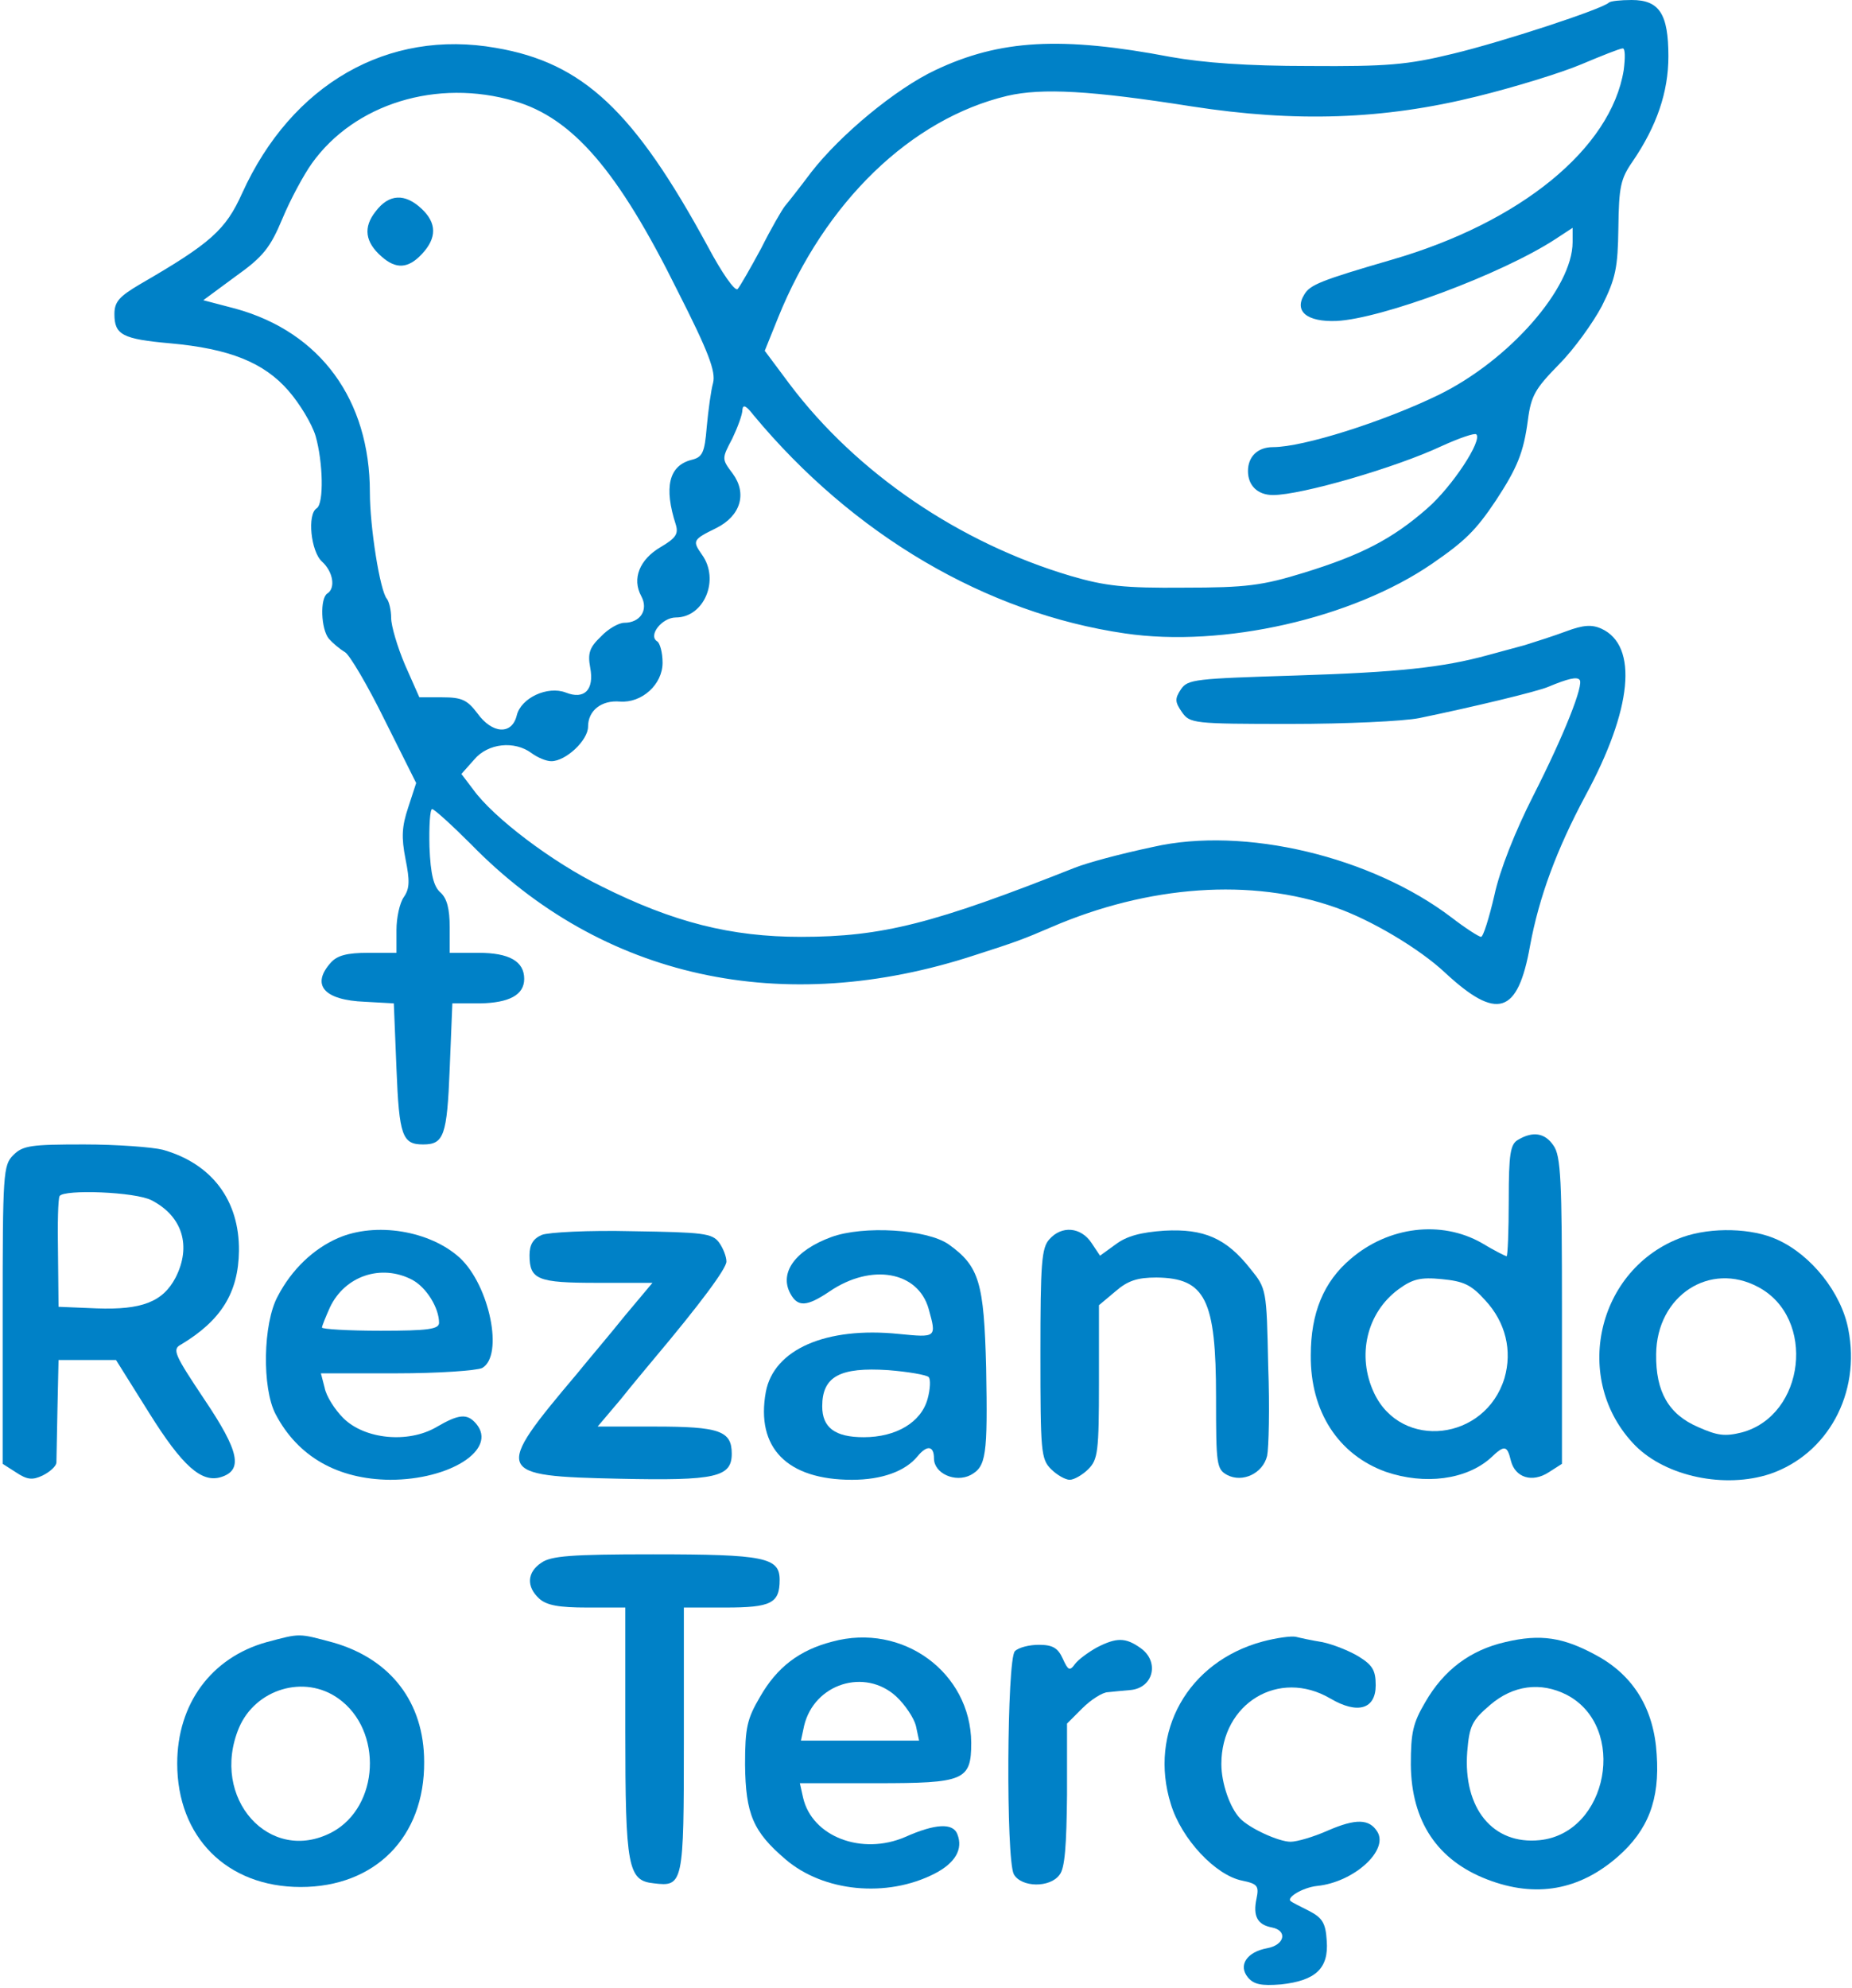<svg width="464" height="498" viewBox="0 0 464 498" fill="none" xmlns="http://www.w3.org/2000/svg">
<path d="M403.067 0.667C401.467 2.267 376.267 10.533 364 13.467C352.533 16.267 347.467 16.667 328 16.533C312.4 16.533 301.6 15.733 293.333 14.267C266 9.067 250.533 9.867 234.267 17.6C224.4 22.267 210.533 33.733 203.2 43.2C200.4 46.933 197.467 50.667 196.667 51.6C196 52.4 193.2 57.2 190.667 62.267C188 67.2 185.333 71.867 184.8 72.4C184.133 73.067 180.8 68.267 177.333 61.733C158.933 27.867 146.133 15.733 124.267 12C97.2 7.2 73.067 21.067 60.667 48.4C56.533 57.6 52.8 60.933 35.067 71.2C29.867 74.267 28.667 75.6 28.667 78.667C28.667 83.867 30.667 84.933 42.667 86C57.467 87.333 66.133 90.8 72.267 97.867C75.067 101.067 78.133 106.133 79.067 109.2C80.933 115.733 81.2 126.133 79.333 127.333C76.933 128.8 77.867 138.133 80.667 140.667C83.467 143.2 84.133 147.333 82 148.667C80.133 149.867 80.4 157.6 82.4 160C83.333 161.067 85.067 162.533 86.4 163.333C87.6 164 92.133 171.733 96.4 180.4L104.267 196.133L102.267 202.267C100.667 207.067 100.533 209.733 101.6 215.2C102.667 220.533 102.667 222.533 101.2 224.667C100.133 226.133 99.333 229.867 99.333 232.933V238.667H92.267C86.933 238.667 84.533 239.333 82.933 241.067C77.867 246.667 81.067 250.533 91.467 250.933L98.667 251.333L99.333 267.733C100 284.533 100.8 286.667 106 286.667C111.2 286.667 112 284.533 112.667 267.733L113.333 251.333H120.267C127.6 251.2 131.333 249.2 131.333 245.2C131.333 240.8 127.6 238.667 119.867 238.667H112.667V232.267C112.667 227.733 112 225.067 110.4 223.6C108.667 222.133 107.867 219.067 107.6 212.133C107.467 206.933 107.733 202.667 108.267 202.667C108.8 202.667 113.2 206.667 118 211.467C150.8 245.067 196.133 255.067 244.4 239.2C254.4 236 256.533 235.2 263.333 232.267C287.733 221.733 313.6 219.867 334.667 227.333C343.467 230.4 355.6 237.6 362 243.6C375.067 255.733 380.267 254.133 383.333 236.933C385.6 224.667 390 212.8 397.2 199.333C408.933 177.733 410.533 161.733 401.2 157.467C398.8 156.4 396.667 156.533 392.4 158.133C389.2 159.333 384.533 160.8 382 161.6C379.467 162.267 375.2 163.467 372.667 164.133C361.467 167.2 350.267 168.4 324.8 169.2C299.333 170 297.6 170.133 295.867 172.667C294.267 175.067 294.4 175.867 296.133 178.4C298.133 181.2 298.933 181.333 323.333 181.333C337.2 181.333 351.6 180.667 355.6 179.867C368.533 177.2 385.333 173.2 388 172C392.8 170 395.067 169.467 395.733 170.267C396.933 171.333 391.867 184.133 384.133 199.333C379.6 208.267 375.733 218 374.4 224.267C373.067 230 371.6 234.667 371.067 234.667C370.533 234.667 367.2 232.533 363.733 229.867C343.6 214.533 311.733 206.933 288.933 212.133C280.133 214 272.4 216.133 269.333 217.333C234 231.333 221.067 234.667 200.667 234.667C183.2 234.667 168.8 231.067 150.667 222C138.4 216 123.6 204.8 118.533 197.733L115.6 193.867L118.8 190.267C122.267 186.133 128.933 185.467 133.2 188.667C134.667 189.733 136.8 190.667 138.133 190.667C141.733 190.667 147.333 185.467 147.333 182C147.333 178 150.667 175.333 155.333 175.733C160.8 176.133 166 171.467 166 166C166 163.467 165.333 161.067 164.667 160.667C162.267 159.2 165.867 154.667 169.333 154.667C176.4 154.667 180.4 145.2 175.867 138.933C173.467 135.467 173.467 135.2 179.467 132.267C185.6 129.2 187.2 123.6 183.6 118.667C180.8 114.933 180.8 114.933 183.467 109.867C184.8 107.067 186 103.867 186 102.667C186.133 101.2 186.933 101.6 188.8 104C213.733 134 247.067 153.6 281.867 158.667C306.4 162.267 338.8 154.933 358.8 141.2C366.933 135.6 369.733 132.933 374.8 125.333C380.133 117.2 381.733 113.333 382.8 105.2C383.6 99.067 384.667 97.333 390.533 91.333C394.267 87.6 399.067 80.933 401.333 76.667C404.8 69.733 405.333 67.067 405.467 57.067C405.6 46.8 406 44.8 409.067 40.4C415.067 31.6 418 23.067 418 14.133C418 3.467 415.733 -2.51234e-05 408.8 -2.51234e-05C406 -2.51234e-05 403.467 0.267 403.067 0.667ZM406.8 17.6C403.6 37.2 380.933 55.733 348.667 65.067C330.8 70.267 328.267 71.333 326.8 73.733C324.133 78 327.467 80.667 334.8 80.4C346.133 79.867 376.267 68.667 389.733 59.867L394 57.067V60.667C394 72.133 378.133 90.267 360.4 98.933C346.667 105.6 326.533 112 318.933 112C315.067 112 312.667 114.4 312.667 118C312.667 121.6 315.067 124 318.933 124C326.133 124 349.867 117.067 361.2 111.733C365.6 109.733 369.467 108.4 369.867 108.8C371.467 110.267 363.867 121.867 357.6 127.333C348.8 135.067 340.933 139.067 326.667 143.467C316.267 146.667 312.267 147.2 296.667 147.2C281.6 147.333 276.933 146.8 268.267 144.267C240.4 136 214.667 118.533 197.867 96.267L191.6 87.867L194.933 79.6C206.667 50.533 228.267 29.733 252.4 24C261.067 22 273.333 22.667 298.667 26.667C324.533 30.667 346.533 30 370.133 24.133C379.333 21.867 391.067 18.267 396.133 16.133C401.2 14 405.867 12.133 406.533 12.133C407.2 12 407.2 14.533 406.8 17.6ZM128.933 25.333C143.467 29.6 154.8 42.667 169.733 72.8C177.6 88.267 179.333 93.067 178.667 95.867C178.133 97.733 177.467 102.667 177.067 106.933C176.533 113.467 176 114.533 173.2 115.2C167.6 116.667 166.267 122 169.333 131.467C170 133.733 169.333 134.8 165.467 137.067C160.267 140.133 158.267 144.933 160.667 149.333C162.533 152.8 160.4 156 156.4 156C155.067 156 152.4 157.467 150.533 159.467C147.733 162.133 147.2 163.6 147.867 167.2C148.933 172.8 146.4 175.333 141.733 173.467C137.2 171.733 130.533 174.8 129.467 179.2C128.267 184.133 123.333 183.867 119.6 178.667C117.067 175.333 115.733 174.667 110.8 174.667H105.067L101.467 166.533C99.6 162.133 98 156.8 98 154.8C98 152.8 97.467 150.667 96.933 150C95.2 148 92.667 132 92.667 123.333C92.667 100.133 80.267 83.2 59.067 77.333L50.933 75.2L59.067 69.2C66 64.267 67.733 62 70.8 54.667C72.8 49.867 76.133 43.733 78.133 40.933C88.8 26 109.467 19.6 128.933 25.333Z" fill="#0081C7"/>
<path d="M94.133 52.933C90.933 56.933 91.467 60.667 95.6 64.267C99.2 67.467 102.267 67.333 105.733 63.6C109.467 59.6 109.467 55.867 105.6 52.267C101.467 48.4 97.467 48.533 94.133 52.933Z" fill="#0081C7"/>
<path d="M380.4 285.467C378.4 286.533 378 288.933 378 300.667C378 308.4 377.733 314.667 377.467 314.667C377.2 314.667 374.267 313.2 371.2 311.333C361.067 305.6 347.867 307.2 338.4 315.333C331.6 321.067 328.4 328.933 328.4 339.467C328.267 353.6 335.333 364.4 347.2 368.667C356.933 372 367.333 370.667 373.467 365.2C376.933 361.867 377.6 362 378.533 365.867C379.6 370.133 383.867 371.467 388 368.8L391.333 366.667V328.267C391.333 295.733 391.067 289.467 389.2 286.933C387.067 283.733 384 283.333 380.4 285.467ZM372.133 325.733C377.2 331.2 378.933 338.267 376.933 345.2C372.133 360.933 351.067 363.333 344.267 348.933C339.867 339.6 342.4 328.8 350.4 322.933C353.867 320.4 355.867 319.867 361.2 320.4C366.667 320.933 368.533 321.733 372.133 325.733Z" fill="#0081C7"/>
<path d="M3.333 289.333C0.8 291.867 0.667 293.733 0.667 329.333V366.667L4 368.8C6.8 370.667 8.133 370.8 10.667 369.6C12.533 368.667 14 367.333 14.133 366.4C14.133 365.467 14.267 359.2 14.4 352.667L14.667 340.667H21.867H29.067L37.333 353.867C45.733 367.333 50.533 371.467 55.333 370C60.933 368.267 60 363.6 51.2 350.533C43.733 339.333 43.067 338 45.333 336.8C55.333 330.8 59.733 323.867 59.867 313.333C60 300.667 53.067 291.467 40.8 288C38.133 287.333 29.2 286.667 21.067 286.667C7.733 286.667 5.733 286.933 3.333 289.333ZM38 300.667C45.733 304.667 48 312.133 44 320C40.8 326.133 35.467 328.133 24.267 327.733L14.667 327.333L14.533 314C14.4 306.667 14.533 300.267 14.933 299.6C16 297.867 34 298.533 38 300.667Z" fill="#0081C7"/>
<path d="M84.667 310.133C78.533 312.8 73.067 318 69.6 324.667C65.867 331.467 65.6 347.733 69.067 354.267C74.667 364.933 84.667 370.533 97.733 370.667C112.8 370.667 124.667 363.067 119.333 356.667C117.067 354 115.067 354.133 109.333 357.467C102.267 361.6 91.333 360.533 86 355.2C83.867 353.067 81.733 349.733 81.333 347.6L80.4 344H99.333C109.733 344 119.333 343.333 120.8 342.667C126.267 339.6 122.667 322 115.2 315.067C107.733 308.267 94.133 306 84.667 310.133ZM103.2 320.533C106.8 322.4 110 327.6 110 331.333C110 332.933 107.333 333.333 95.333 333.333C87.333 333.333 80.667 332.933 80.667 332.533C80.667 332.133 81.6 329.867 82.667 327.467C86.4 319.6 95.467 316.533 103.2 320.533Z" fill="#0081C7"/>
<path d="M135.733 309.333C133.6 310.267 132.667 311.733 132.667 314.4C132.667 320.533 134.667 321.333 149.6 321.333H163.467L156.533 329.6C152.8 334.267 147.333 340.667 144.533 344.133C123.6 368.933 123.867 369.733 155.2 370.4C179.333 370.933 183.333 370 183.333 364.133C183.333 358.4 180.267 357.333 164 357.333H149.733L155.6 350.4C158.667 346.533 162.4 342.133 163.6 340.667C175.6 326.4 182 317.733 182 316C182 314.8 181.2 312.667 180.133 311.2C178.4 308.933 176.267 308.667 158.4 308.4C147.6 308.133 137.333 308.667 135.733 309.333Z" fill="#0081C7"/>
<path d="M208.267 309.867C199.2 313.2 195.2 318.8 198 324C199.867 327.467 202.133 327.333 207.867 323.467C218.267 316.4 230 318.4 232.667 327.867C234.667 335.067 234.667 335.067 225.2 334.133C206.933 332.267 193.867 338 191.867 348.667C189.333 362.667 197.2 370.667 213.467 370.667C220.933 370.667 226.8 368.533 229.867 364.8C232.267 361.867 234 362.133 234 365.333C234 369.067 239.333 371.467 243.2 369.467C247.067 367.333 247.467 364.667 247.067 342.667C246.533 321.2 245.333 317.2 237.733 311.733C232.267 307.867 216.267 306.933 208.267 309.867ZM232.667 344.933C233.2 345.467 233.067 348 232.4 350.4C230.8 356.267 224.533 360 216.4 360C209.2 360 206 357.6 206 352.267C206 344.8 210.4 342.4 222.533 343.2C227.6 343.6 232.133 344.4 232.667 344.933Z" fill="#0081C7"/>
<path d="M262.933 310.4C260.933 312.533 260.667 316.533 260.667 339.067C260.667 363.6 260.8 365.467 263.333 368C264.8 369.467 266.933 370.667 268 370.667C269.067 370.667 271.2 369.467 272.667 368C275.067 365.6 275.333 363.6 275.333 346.133V326.933L279.467 323.467C282.533 320.8 284.933 320 289.733 320C302 320.133 304.667 325.467 304.667 350C304.667 366.933 304.8 368 307.467 369.467C311.333 371.467 316.4 369.067 317.467 364.667C317.867 362.8 318.133 352.667 317.733 342.133C317.333 322.933 317.333 322.8 313.2 317.733C307.2 310.133 301.6 307.733 291.733 308.267C285.867 308.667 282.267 309.6 279.467 311.733L275.6 314.533L273.467 311.333C270.8 307.333 266 306.933 262.933 310.4Z" fill="#0081C7"/>
<path d="M421.6 309.867C400 317.6 393.6 345.733 409.733 362.133C417.467 369.867 432.133 372.933 443.467 369.2C457.867 364.267 466.267 349.067 463.067 332.933C461.333 323.867 453.867 314.4 445.333 310.533C439.067 307.6 428.8 307.333 421.6 309.867ZM440.533 322.4C455.067 330.133 452.267 354.533 436.4 358.8C432.133 359.867 430.267 359.6 425.467 357.467C418 354.267 414.8 348.533 414.933 339.2C415.067 324.533 428.4 315.867 440.533 322.4Z" fill="#0081C7"/>
<path d="M135.6 391.467C132 393.867 131.867 397.467 135.067 400.4C136.933 402.133 140.133 402.667 147.067 402.667H156.667V433.6C156.667 467.733 157.333 471.067 163.733 471.733C171.2 472.667 171.333 472 171.333 435.867V402.667H181.733C193.2 402.667 195.333 401.6 195.333 395.733C195.333 390.133 191.6 389.333 163.6 389.333C143.067 389.333 138 389.733 135.6 391.467Z" fill="#0081C7"/>
<path d="M66.8 411.333C52.933 415.2 44.4 426.8 44.4 441.733C44.4 460.133 56.8 472.667 75.333 472.667C94 472.667 106.4 460.133 106.267 441.333C106.267 426.4 97.867 415.6 83.6 411.467C74.667 409.067 75.333 409.067 66.8 411.333ZM84.8 425.467C96 433.467 95.067 452.533 83.2 458.933C67.6 467.2 52.533 450.4 59.867 432.8C64 423.067 76.267 419.333 84.8 425.467Z" fill="#0081C7"/>
<path d="M208.533 411.2C200.267 413.333 194.667 417.6 190.4 425.067C187.2 430.533 186.667 432.667 186.667 442C186.8 454.4 188.667 458.8 196.8 465.733C206.267 473.867 222.133 475.467 234.133 469.333C239.333 466.667 241.333 463.2 239.867 459.467C238.8 456.533 234.267 456.8 226.8 460.133C216 464.8 203.467 460.133 201.2 450.267L200.4 446.667H219.6C241.6 446.667 243.333 446 243.333 436.533C243.2 418.933 226.133 406.4 208.533 411.2ZM224.533 424.933C226.8 427.067 228.933 430.267 229.467 432.267L230.267 436H215.467H200.667L201.467 432.267C204 421.733 216.667 417.733 224.533 424.933Z" fill="#0081C7"/>
<path d="M316.267 411.2C297.6 416.267 287.733 433.867 293.333 451.867C296 460.667 304.533 469.733 311.2 471.067C315.067 471.867 315.467 472.4 314.8 475.6C313.867 480 315.067 482.133 318.667 482.8C322.667 483.6 321.867 487.2 317.467 488C312.4 488.933 310.133 492.267 312.667 495.333C314.133 497.067 316 497.467 320.933 497.067C329.6 496.133 332.933 493.067 332.4 486.133C332.133 481.733 331.333 480.4 328 478.667C325.867 477.6 323.733 476.533 323.467 476.267C322 475.467 326.267 472.8 330 472.4C339.2 471.467 348 463.467 345.067 458.8C343.067 455.6 339.733 455.467 332.667 458.533C329.067 460.133 324.933 461.333 323.333 461.333C320.4 461.333 313.067 458 310.667 455.467C308.133 452.8 306 446.667 306 441.867C306 426.667 320.4 417.867 333.333 425.467C340.133 429.467 344.667 428.133 344.667 422.133C344.667 418.4 343.867 417.067 340.4 414.933C338 413.467 333.867 411.867 331.333 411.333C328.8 410.933 325.733 410.267 324.667 410C323.6 409.733 319.733 410.267 316.267 411.2Z" fill="#0081C7"/>
<path d="M377.067 411.333C368.4 413.333 361.733 418.267 357.067 426.4C354 431.6 353.467 434 353.467 442C353.6 456.267 360.133 466 372.667 470.8C384.8 475.467 395.733 473.467 405.333 465.067C412.933 458.4 415.867 450.8 415.067 439.467C414.4 428.133 409.333 419.733 400 414.667C391.733 410.133 386 409.2 377.067 411.333ZM392.533 424.533C407.867 432.533 402.933 459.2 385.733 460.933C374 462.133 366.533 452.933 367.6 438.8C368.133 432.267 368.8 430.933 373.333 427.067C379.067 422.133 386 421.2 392.533 424.533Z" fill="#0081C7"/>
<path d="M274.8 412.667C272.667 413.867 270.267 415.6 269.333 416.8C268 418.667 267.6 418.4 266.267 415.467C265.067 412.8 263.733 412 260.267 412C257.867 412 255.2 412.667 254.267 413.6C252.267 415.6 252 465.6 254 469.467C255.867 472.8 263.067 472.933 265.467 469.6C266.8 468 267.2 462.267 267.333 449.6V431.733L271.2 427.867C273.333 425.733 276.267 423.867 277.6 423.867C278.933 423.733 281.467 423.467 283.2 423.333C289.067 422.8 290.533 416.133 285.733 412.8C282 410.133 279.733 410.133 274.8 412.667Z" fill="#0081C7"/>
</svg>
